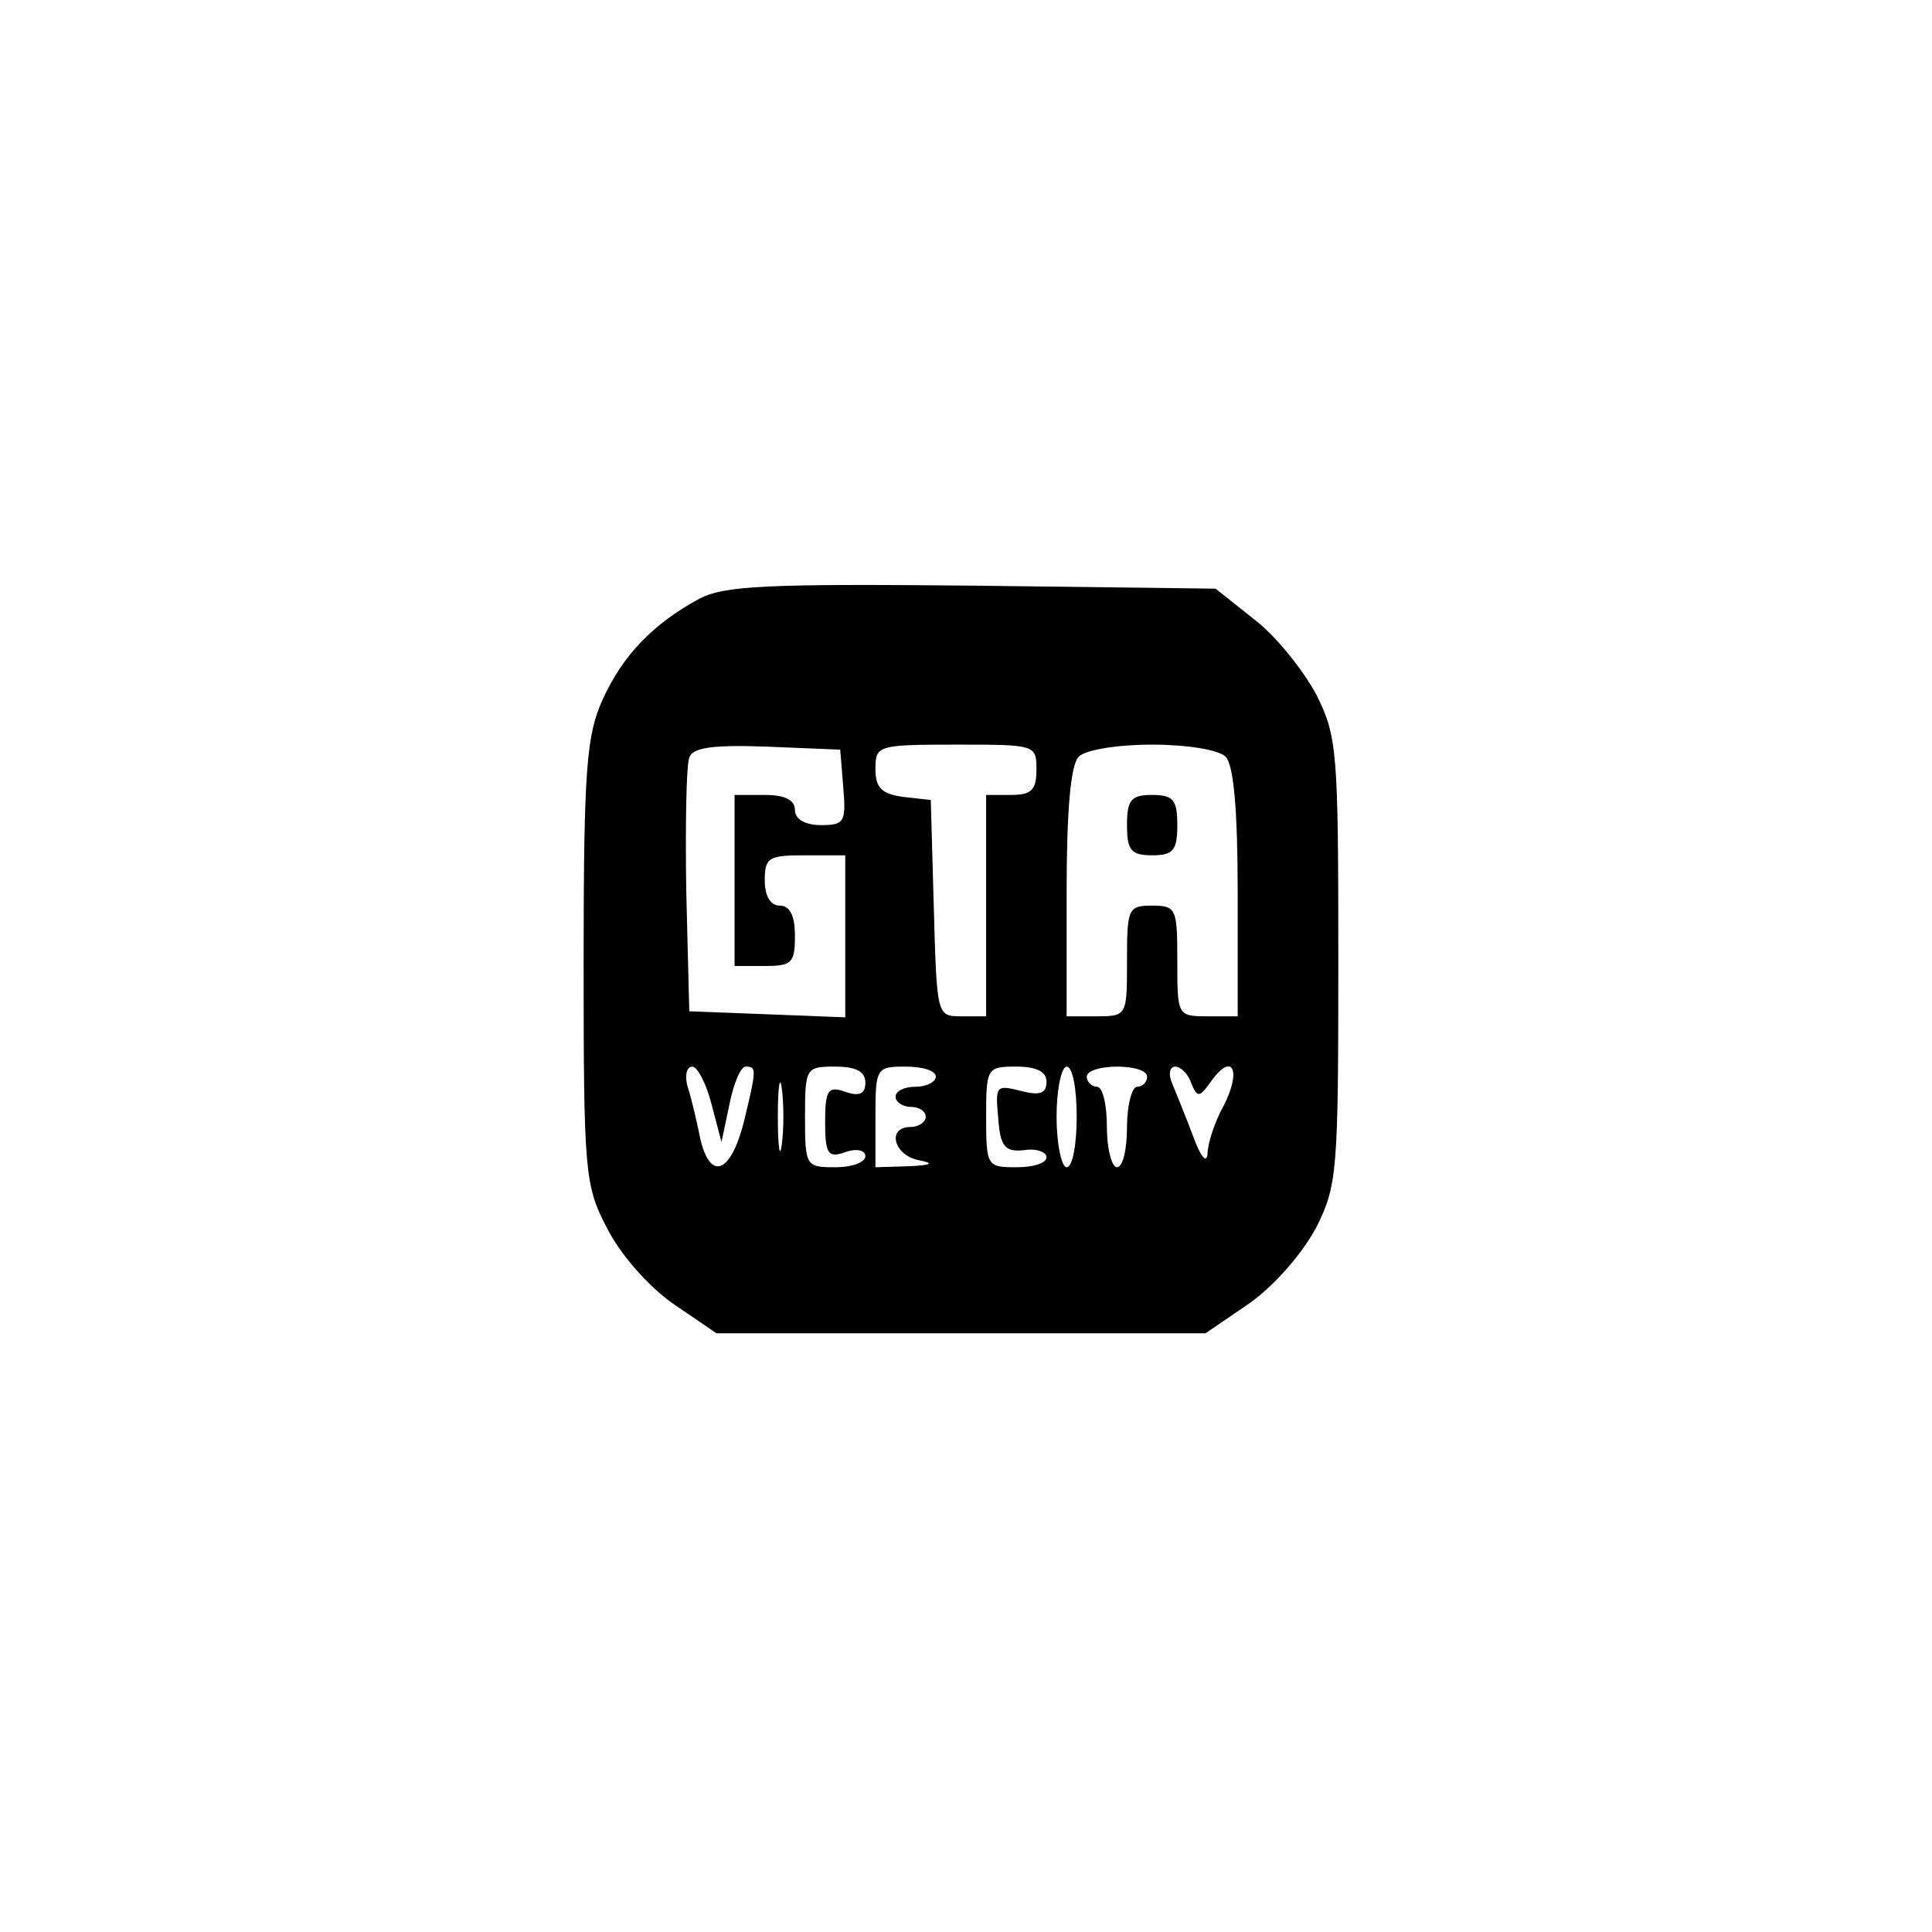<?xml version="1.0" standalone="no"?>
<!DOCTYPE svg PUBLIC "-//W3C//DTD SVG 20010904//EN"
 "http://www.w3.org/TR/2001/REC-SVG-20010904/DTD/svg10.dtd">
<svg version="1.0" xmlns="http://www.w3.org/2000/svg"
 width="192pt" height="192pt" viewBox="0 0 192 192"
 preserveAspectRatio="xMidYMid meet">
<g transform="translate(0,192) scale(0.1,-0.1)"
fill="#000000" stroke="none">
811 c445 -92 729 -532 635 -987 -62 -301 -295 -546 -601 -630 -91 -26 -329
-26 -420 0 -291 80 -516 305 -596 596 -26 91 -26 329 0 420 120 433 542 692
982 601z"/>
<path d="M695 1325 c-46 -25 -76 -56 -96 -100 -16 -35 -19 -68 -19 -260 0
-209 1 -223 23 -265 13 -26 40 -57 65 -75 l44 -30 243 0 243 0 44 30 c25 18
52 49 66 75 21 42 22 56 22 265 0 209 -1 223 -22 265 -13 24 -40 58 -61 74
l-39 31 -241 3 c-205 2 -247 0 -272 -13z m143 -187 c3 -35 1 -38 -22 -38 -16
0 -26 6 -26 15 0 10 -10 15 -30 15 l-30 0 0 -85 0 -85 30 0 c27 0 30 3 30 30
0 20 -5 30 -15 30 -9 0 -15 9 -15 25 0 23 4 25 40 25 l40 0 0 -80 0 -81 -77 3
-78 3 -3 119 c-1 66 0 126 3 133 3 10 23 13 77 11 l73 -3 3 -37z m192 17 c0
-20 -5 -25 -25 -25 l-25 0 0 -110 0 -110 -25 0 c-24 0 -24 1 -27 108 l-3 107
-27 3 c-22 3 -28 9 -28 28 0 23 2 24 80 24 79 0 80 0 80 -25z m188 13 c8 -8
12 -53 12 -135 l0 -123 -30 0 c-30 0 -30 1 -30 55 0 52 -1 55 -25 55 -24 0
-25 -3 -25 -55 0 -54 0 -55 -30 -55 l-30 0 0 123 c0 82 4 127 12 135 7 7 39
12 73 12 34 0 66 -5 73 -12z m-511 -345 l10 -38 8 38 c4 20 11 37 16 37 11 0
11 -2 -2 -56 -13 -50 -33 -58 -43 -16 -3 15 -8 37 -12 50 -4 12 -2 22 4 22 5
0 14 -17 19 -37z m70 -40 c-2 -16 -4 -3 -4 27 0 30 2 43 4 28 2 -16 2 -40 0
-55z m83 61 c0 -11 -6 -14 -20 -9 -17 6 -20 2 -20 -30 0 -32 3 -36 20 -30 11
4 20 2 20 -4 0 -6 -13 -11 -30 -11 -29 0 -30 1 -30 50 0 49 1 50 30 50 21 0
30 -5 30 -16z m70 6 c0 -5 -9 -10 -20 -10 -11 0 -20 -4 -20 -10 0 -5 7 -10 15
-10 8 0 15 -4 15 -10 0 -5 -7 -10 -15 -10 -24 0 -17 -28 8 -33 16 -3 13 -5
-10 -6 l-33 -1 0 50 c0 49 1 50 30 50 17 0 30 -4 30 -10z m110 -5 c0 -12 -7
-14 -26 -9 -24 6 -25 5 -22 -27 2 -29 7 -34 26 -32 12 2 22 -2 22 -7 0 -6 -13
-10 -30 -10 -29 0 -30 1 -30 50 0 49 1 50 30 50 20 0 30 -5 30 -15z m30 -35
c0 -27 -4 -50 -10 -50 -5 0 -10 23 -10 50 0 28 5 50 10 50 6 0 10 -22 10 -50z
m70 40 c0 -5 -4 -10 -10 -10 -5 0 -10 -18 -10 -40 0 -22 -4 -40 -10 -40 -5 0
-10 18 -10 40 0 22 -4 40 -10 40 -5 0 -10 5 -10 10 0 6 14 10 30 10 17 0 30
-4 30 -10z m44 -7 c6 -14 8 -14 20 3 21 29 30 10 12 -25 -9 -16 -16 -38 -16
-48 -1 -10 -7 -2 -14 17 -7 19 -17 43 -21 53 -4 9 -3 17 3 17 5 0 13 -7 16
-17z"/>
<path d="M1120 1100 c0 -25 4 -30 25 -30 21 0 25 5 25 30 0 25 -4 30 -25 30
-21 0 -25 -5 -25 -30z"/>
</g>
</svg>
